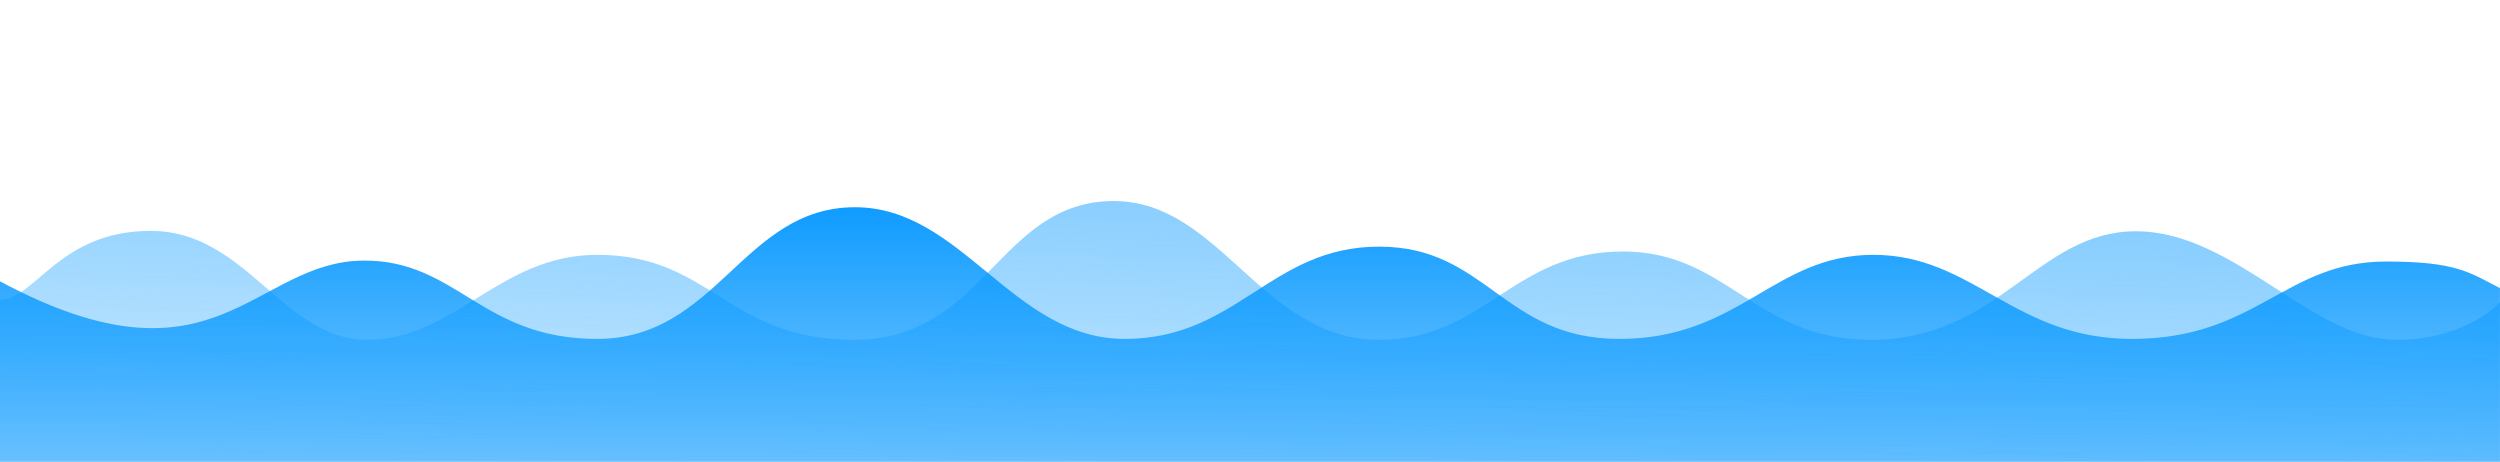 <?xml version="1.0" encoding="utf-8"?>
<!-- Generator: Adobe Illustrator 15.0.2, SVG Export Plug-In . SVG Version: 6.00 Build 0)  -->
<!DOCTYPE svg PUBLIC "-//W3C//DTD SVG 1.1//EN" "http://www.w3.org/Graphics/SVG/1.1/DTD/svg11.dtd">
<svg version="1.1" xmlns="http://www.w3.org/2000/svg" xmlns:xlink="http://www.w3.org/1999/xlink" x="0px" y="0px"
	 width="4060.591px" height="750px" viewBox="0 0 4060.591 750" enable-background="new 0 0 4060.591 750" xml:space="preserve">
<g id="Layer_1">
</g>
<g id="graphic2">
	<linearGradient id="graph1_1_" gradientUnits="userSpaceOnUse" x1="2045.036" y1="264.677" x2="2022.553" y2="804.284">
		<stop  offset="0" style="stop-color:#0196FF;stop-opacity:0.94"/>
		<stop  offset="0" style="stop-color:#0196FF;stop-opacity:0.5"/>
		<stop  offset="1" style="stop-color:#0196FF;stop-opacity:0.2"/>
	</linearGradient>
	<path id="graph1" fill="url(#graph1_1_)" d="M4060.591,750l-0.066-259.416c0,0-52.783,61.374-169.024,61.374
		c-136.78,0-262.114-176.311-422.427-176.311c-160.312,0-221.519,176.311-430.548,176.311
		c-188.197,0-232.549-143.458-402.382-143.458c-179.5,0-224.174,143.458-396.174,143.458c-190,0-257.561-225.374-431.007-225.374
		c-187.22,0-208.535,225.374-421.235,225.374c-207.78,0-231.355-138.041-417.722-138.041c-159.245,0-231.66,138.041-373.607,138.041
		C459.427,551.958,400.929,375,244.741,375C95.741,375,56.966,486.917,0,486.917C0,568.917,0,750,0,750H4060.591z"/>
</g>
<g id="graphic2_1_">
	<linearGradient id="graph2_1_" gradientUnits="userSpaceOnUse" x1="2030.262" y1="100.658" x2="2030.262" y2="749.998">
		<stop  offset="0" style="stop-color:#0196FF"/>
		<stop  offset="0.284" style="stop-color:#0196FF"/>
		<stop  offset="1" style="stop-color:#0196FF;stop-opacity:0.5"/>
	</linearGradient>
	<path id="graph2" fill="url(#graph2_1_)" d="M4060.524,467.917c-49.369-25.127-70.008-43.13-185.134-43.13
		c-165,0-209.874,125.677-412.787,125.677c-192.087,0-257.418-136.547-419.752-136.547c-162.334,0-216.658,136.547-412.87,136.547
		c-188.197,0-214.675-149.881-390.008-149.881c-176.725,0-230.087,149.881-413.087,149.881
		c-181.959,0-264.146-213.88-438.146-213.88c-182.002,0-223.813,213.88-418.804,213.88c-188.197,0-227.025-127.213-378.02-127.213
		C411.037,423.251,351.93,645.917,0,456.917V750h4060.524V467.917z"/>
</g>
</svg>
